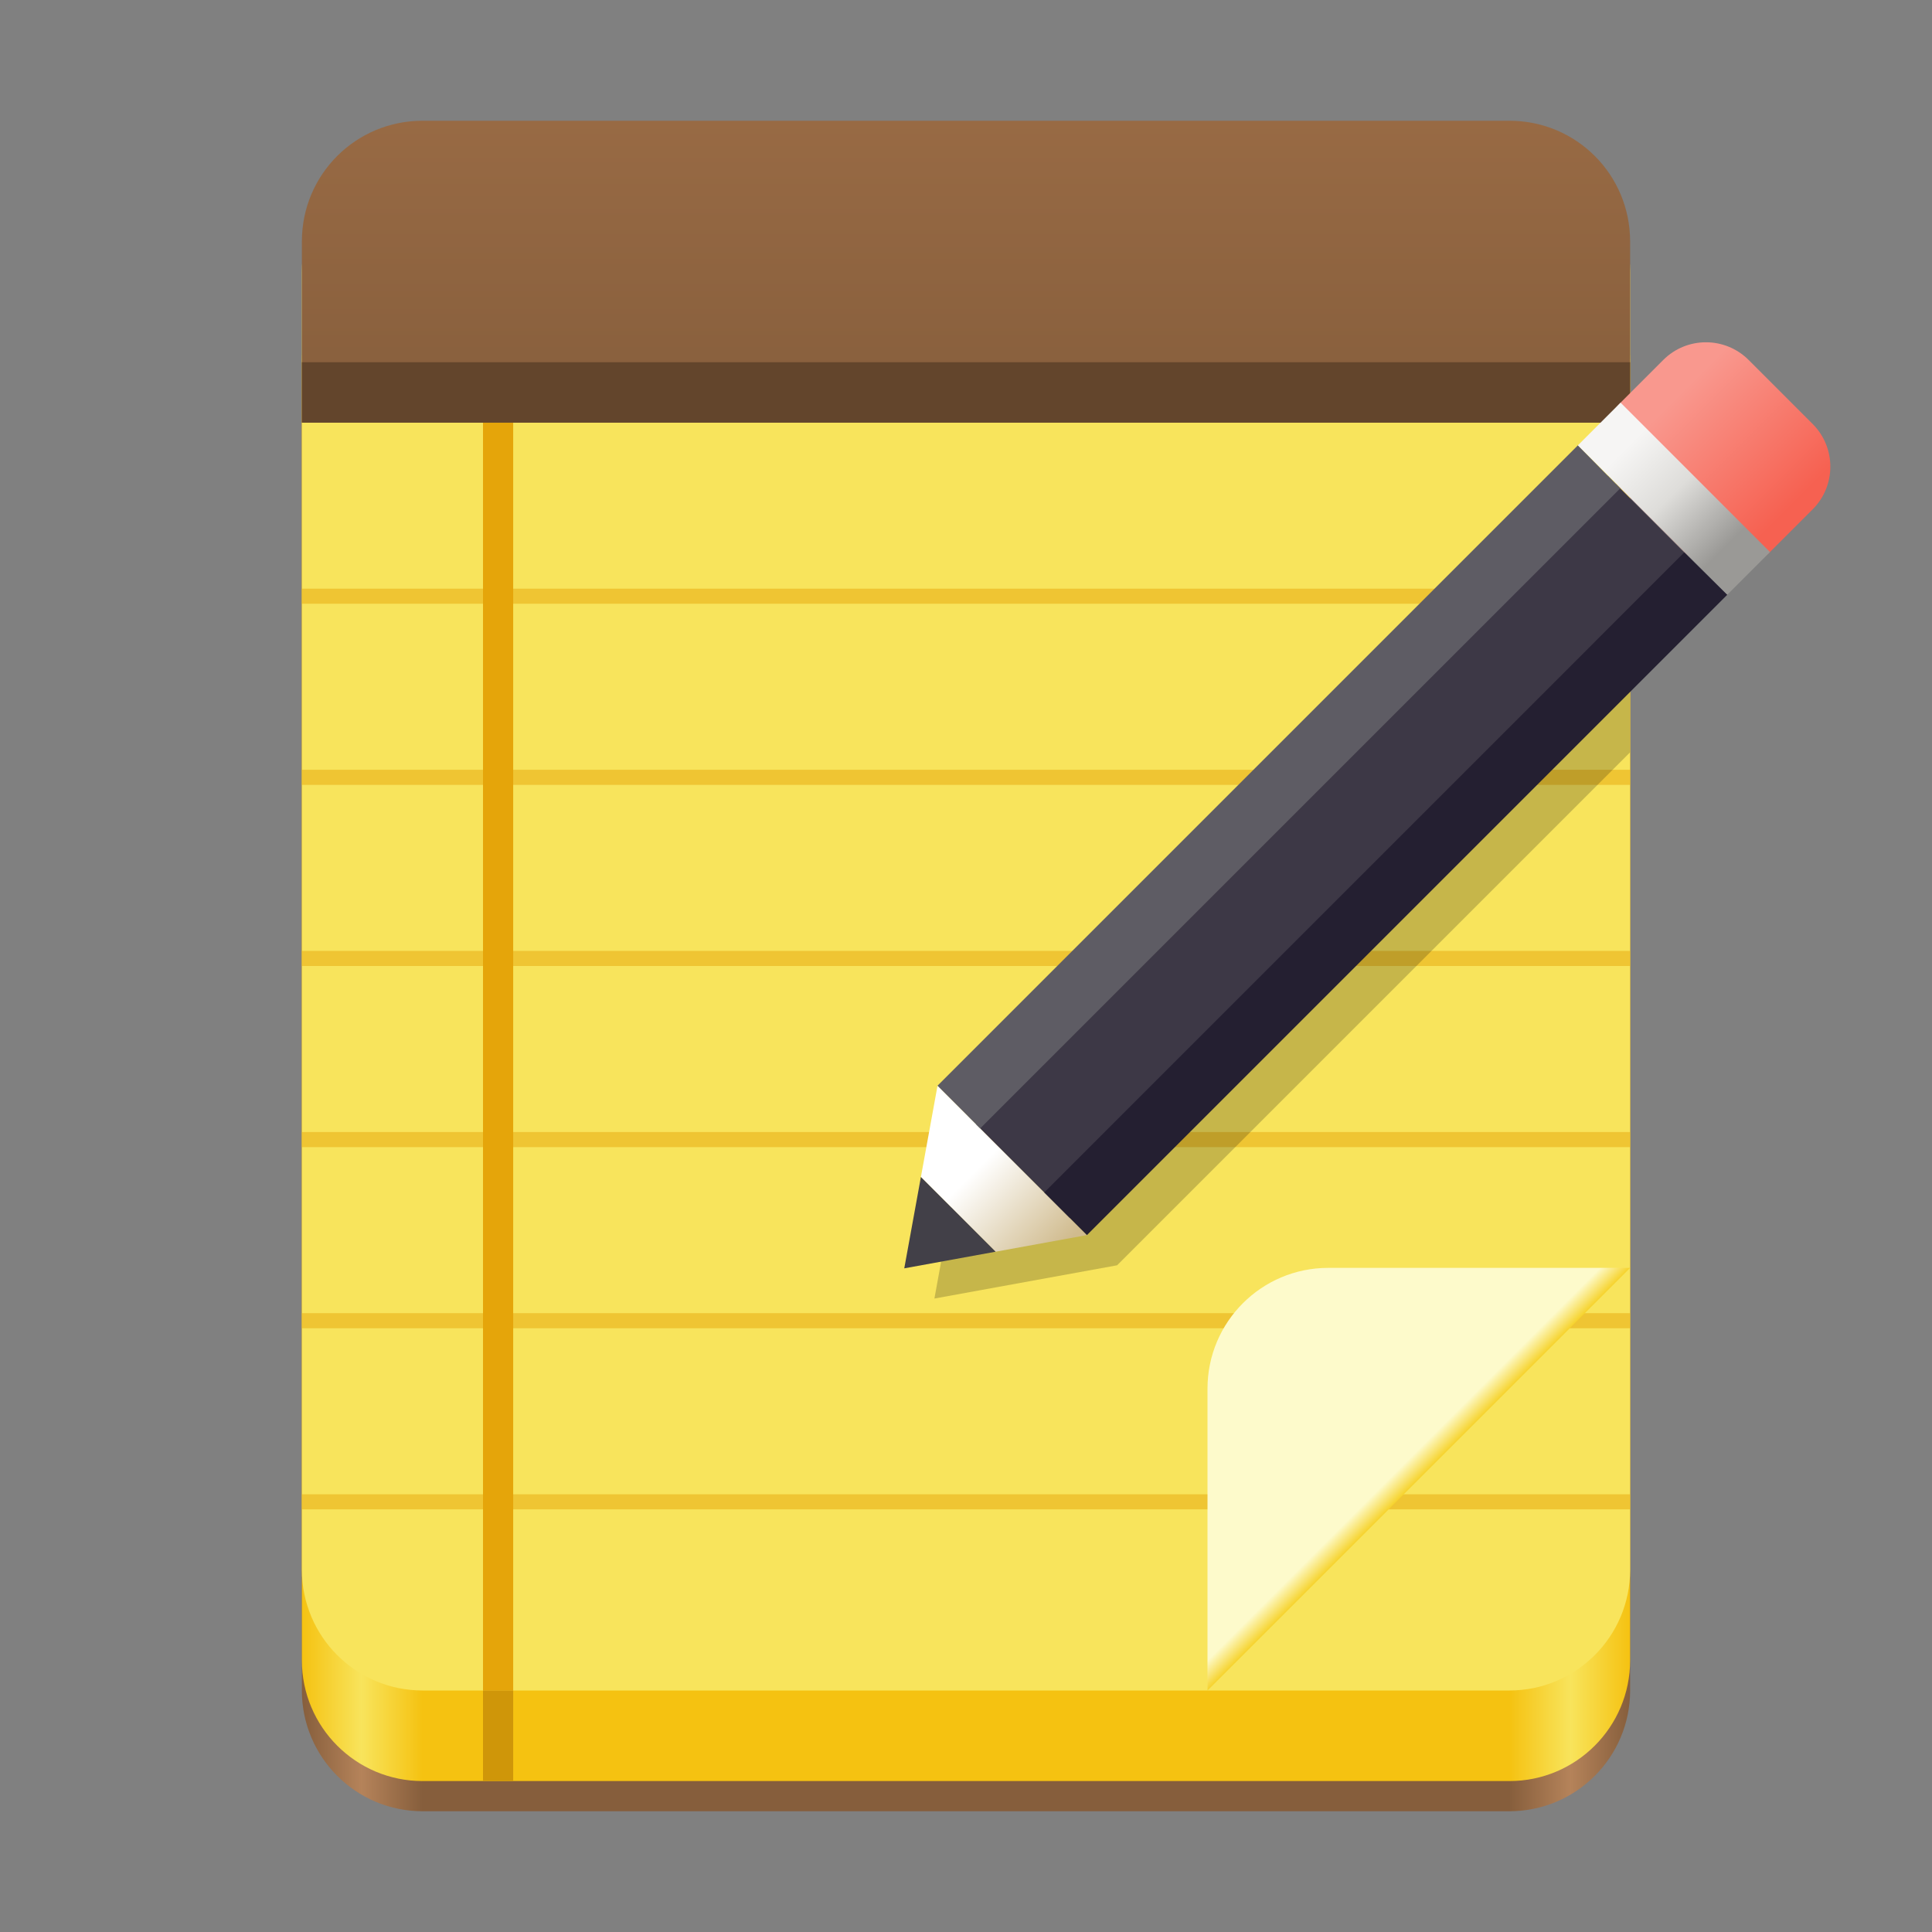 <?xml version="1.0" encoding="UTF-8" standalone="no"?>
<svg
   xmlns:dc="http://purl.org/dc/elements/1.1/"
   xmlns:cc="http://creativecommons.org/ns#"
   xmlns:rdf="http://www.w3.org/1999/02/22-rdf-syntax-ns#"
   xmlns:svg="http://www.w3.org/2000/svg"
   xmlns="http://www.w3.org/2000/svg"
   xmlns:sodipodi="http://sodipodi.sourceforge.net/DTD/sodipodi-0.dtd"
   xmlns:inkscape="http://www.inkscape.org/namespaces/inkscape"
   height="128px"
   viewBox="0 0 128 128"
   width="128px"
   version="1.1"
   id="svg142"
   sodipodi:docname="io.github.lainsce.Notejot.svg"
   inkscape:version="1.0.2 (e86c870879, 2021-01-15)"
   inkscape:export-filename="/home/lains/Downloads/icon.png"
   inkscape:export-xdpi="96"
   inkscape:export-ydpi="96">
  <rect x="0" y="0" width="128" height="128" fill="#808080" stroke="none"/>
  <defs
     id="defs146" />
  <sodipodi:namedview
     pagecolor="#ffffff"
     bordercolor="#666666"
     borderopacity="1"
     objecttolerance="10"
     gridtolerance="10"
     guidetolerance="10"
     inkscape:pageopacity="0"
     inkscape:pageshadow="2"
     inkscape:window-width="2560"
     inkscape:window-height="1011"
     id="namedview144"
     showgrid="false"
     inkscape:zoom="6.3555359"
     inkscape:cx="30.5756"
     inkscape:cy="64"
     inkscape:window-x="0"
     inkscape:window-y="0"
     inkscape:window-maximized="1"
     inkscape:current-layer="svg142"
     inkscape:document-rotation="0" />
  <linearGradient
     id="a"
     gradientUnits="userSpaceOnUse"
     x1="20"
     x2="108"
     y1="69"
     y2="69">
    <stop
       offset="0"
       stop-color="#865e3c"
       id="stop2" />
    <stop
       offset="0.045"
       stop-color="#b5835a"
       id="stop4" />
    <stop
       offset="0.091"
       stop-color="#865e3c"
       id="stop6" />
    <stop
       offset="0.909"
       stop-color="#865e3c"
       id="stop8" />
    <stop
       offset="0.955"
       stop-color="#b5835a"
       id="stop10" />
    <stop
       offset="1"
       stop-color="#865e3c"
       id="stop12" />
  </linearGradient>
  <linearGradient
     id="b"
     gradientUnits="userSpaceOnUse"
     x1="20"
     x2="108"
     y1="67"
     y2="67">
    <stop
       offset="0"
       stop-color="#f5c211"
       id="stop15" />
    <stop
       offset="0.045"
       stop-color="#f8e45c"
       id="stop17" />
    <stop
       offset="0.091"
       stop-color="#f5c211"
       id="stop19" />
    <stop
       offset="0.909"
       stop-color="#f5c211"
       id="stop21" />
    <stop
       offset="0.955"
       stop-color="#f8e45c"
       id="stop23" />
    <stop
       offset="1"
       stop-color="#f5c211"
       id="stop25" />
  </linearGradient>
  <linearGradient
     id="c"
     gradientUnits="userSpaceOnUse"
     x1="64"
     x2="64"
     y1="8"
     y2="28">
    <stop
       offset="0"
       stop-color="#986a44"
       id="stop28" />
    <stop
       offset="1"
       stop-color="#865e3c"
       id="stop30" />
  </linearGradient>
  <filter
     id="d"
     height="100%"
     width="100%"
     x="0%"
     y="0%">
    <feColorMatrix
       in="SourceGraphic"
       type="matrix"
       values="0 0 0 0 1 0 0 0 0 1 0 0 0 0 1 0 0 0 1 0"
       id="feColorMatrix33" />
  </filter>
  <mask
     id="e">
    <g
       filter="url(#d)"
       id="g38">
      <rect
         fill-opacity="0.5"
         height="128"
         width="128"
         id="rect36" />
    </g>
  </mask>
  <clipPath
     id="f">
    <rect
       height="152"
       width="192"
       id="rect41" />
  </clipPath>
  <clipPath
     id="g">
    <path
       d="m 80 84 h 28 v 28 h -28 z m 0 0"
       id="path44" />
  </clipPath>
  <clipPath
     id="h">
    <path
       d="m 108 84 l -28 28 h -8 v -36 h 36 z m 0 0"
       id="path47" />
  </clipPath>
  <linearGradient
     id="i"
     gradientTransform="matrix(0 0.25 0.25 0 75 12)"
     gradientUnits="userSpaceOnUse"
     x1="344"
     x2="340"
     y1="76"
     y2="72">
    <stop
       offset="0"
       stop-color="#f6d32d"
       id="stop50" />
    <stop
       offset="1"
       stop-color="#fdfacb"
       id="stop52" />
  </linearGradient>
  <clipPath
     id="j">
    <path
       d="m 20 10 h 88 v 102 h -88 z m 0 0"
       id="path55" />
  </clipPath>
  <clipPath
     id="k">
    <path
       d="m 28 10 h 72 c 4.418 0 8 3.582 8 8 v 86 c 0 4.418 -3.582 8 -8 8 h -72 c -4.418 0 -8 -3.582 -8 -8 v -86 c 0 -4.418 3.582 -8 8 -8 z m 0 0"
       id="path58" />
  </clipPath>
  <mask
     id="l">
    <g
       filter="url(#d)"
       id="g63">
      <rect
         fill-opacity="0.2"
         height="128"
         width="128"
         id="rect61" />
    </g>
  </mask>
  <clipPath
     id="m">
    <rect
       height="152"
       width="192"
       id="rect66" />
  </clipPath>
  <linearGradient
     id="n"
     gradientTransform="matrix(0.849 -0.849 0.825 0.825 -128.995 -20.749)"
     gradientUnits="userSpaceOnUse"
     x1="115"
     x2="115"
     y1="183"
     y2="174">
    <stop
       offset="0"
       stop-color="#f66151"
       id="stop69" />
    <stop
       offset="1"
       stop-color="#f9988e"
       id="stop71" />
  </linearGradient>
  <linearGradient
     id="o"
     gradientTransform="matrix(0.049 -0.231 0.231 -0.049 87.697 106.516)"
     gradientUnits="userSpaceOnUse"
     x1="128.817"
     x2="158.518"
     y1="-97.698"
     y2="-127.399">
    <stop
       offset="0"
       stop-color="#d0bb8e"
       id="stop74" />
    <stop
       offset="1"
       stop-color="#ffffff"
       id="stop76" />
  </linearGradient>
  <linearGradient
     id="p"
     gradientTransform="matrix(0.707 -0.707 0.825 0.825 -113.721 -36.022)"
     gradientUnits="userSpaceOnUse"
     x1="110"
     x2="110"
     y1="182"
     y2="174">
    <stop
       offset="0"
       stop-color="#9a9996"
       id="stop79" />
    <stop
       offset="0.533"
       stop-color="#deddda"
       id="stop81" />
    <stop
       offset="1"
       stop-color="#f6f5f4"
       id="stop83" />
  </linearGradient>
  <path
     d="m 28 18 h 72 c 4.418 0 8 3.582 8 8 v 86 c 0 4.418 -3.582 8 -8 8 h -72 c -4.418 0 -8 -3.582 -8 -8 v -86 c 0 -4.418 3.582 -8 8 -8 z m 0 0"
     fill="url(#a)"
     id="path86" />
  <path
     d="m 28 16 h 72 c 4.418 0 8 3.582 8 8 v 86 c 0 4.418 -3.582 8 -8 8 h -72 c -4.418 0 -8 -3.582 -8 -8 v -86 c 0 -4.418 3.582 -8 8 -8 z m 0 0"
     fill="url(#b)"
     id="path88" />
  <path
     d="m 28 10 h 72 c 4.418 0 8 3.582 8 8 v 86 c 0 4.418 -3.582 8 -8 8 h -72 c -4.418 0 -8 -3.582 -8 -8 v -86 c 0 -4.418 3.582 -8 8 -8 z m 0 0"
     fill="#f8e45c"
     id="path90" />
  <path
     d="m 28 8 c -4.434 0 -8 3.566 -8 8 v 12 h 88 v -12 c 0 -4.434 -3.566 -8 -8 -8 z m 0 0"
     fill="url(#c)"
     id="path92" />
  <g
     clip-path="url(#f)"
     fill="#e5a50a"
     fill-opacity="0.997"
     mask="url(#e)"
     transform="matrix(1 0 0 1 -8 -16)"
     id="g106">
    <path
       d="m 28 55 h 88 v 1 h -88 z m 0 0"
       id="path94" />
    <path
       d="m 28 67 h 88 v 1 h -88 z m 0 0"
       id="path96" />
    <path
       d="m 28 79 h 88 v 1 h -88 z m 0 0"
       id="path98" />
    <path
       d="m 28 103 h 88 v 1 h -88 z m 0 0"
       id="path100" />
    <path
       d="m 28 91 h 88 v 1 h -88 z m 0 0"
       id="path102" />
    <path
       d="m 28 115 h 88 v 1 h -88 z m 0 0"
       id="path104" />
  </g>
  <path
     d="m 32 28 h 2 v 84 h -2 z m 0 0"
     fill="#e5a50a"
     id="path108" />
  <path
     d="m 32 118 h 2 v -6 h -2 z m 0 0"
     fill="#c48d09"
     id="path110"
     style="fill:#cf9609;fill-opacity:1" />
  <g
     clip-path="url(#g)"
     id="g116">
    <g
       clip-path="url(#h)"
       id="g114">
      <path
         d="m 80 92 v 20 c 0 4.418 3.582 8 8 8 h 20 c 4.418 0 8 -3.582 8 -8 v -20 c 0 -4.418 -3.582 -8 -8 -8 h -20 c -4.418 0 -8 3.582 -8 8 z m 0 0"
         fill="url(#i)"
         id="path112" />
    </g>
  </g>
  <path
     d="m 20 24 h 88 v 4 h -88 z m 0 0"
     fill="#63452c"
     id="path118" />
  <g
     clip-path="url(#j)"
     id="g126">
    <g
       clip-path="url(#k)"
       id="g124">
      <g
         clip-path="url(#m)"
         mask="url(#l)"
         transform="matrix(1 0 0 1 -8 -16)"
         id="g122">
        <path
           d="m 124.438 57.402 c -3.34 -3.258 -6.629 -6.57 -9.898 -9.902 l -42.426 42.43 l -2.207 12.102 l 12.105 -2.203 z m 0 0"
           id="path120" />
      </g>
    </g>
  </g>
  <path
     d="m 107.367 26.676 l 2.828 -2.828 c 1.562 -1.562 4.094 -1.562 5.656 0 l 4.242 4.242 c 1.562 1.562 1.562 4.094 0 5.656 l -2.828 2.828 c -1.562 1.562 -4.094 1.562 -5.656 0 l -4.242 -4.242 c -1.562 -1.562 -1.562 -4.094 0 -5.656 z m 0 0"
     fill="url(#n)"
     id="path128" />
  <path
     d="m 65.961 82.93 l -4.949 -4.949 l 1.102 -6.051 l 9.898 9.898 z m 0 0"
     fill="url(#o)"
     id="path130" />
  <path
     d="m 59.91 84.031 l 1.102 -6.051 l 4.949 4.949 z m 0 0"
     fill="#424048"
     id="path132" />
  <path
     d="m 70.883 80.699 l -6.223 -6.223 l 42.398 -42.402 l 6.223 6.223 z m 0 0"
     fill="#3584e4"
     id="path134"
     style="fill:#3d3846" />
  <path
     d="m 64.941 74.758 l -2.828 -2.828 l 42.426 -42.426 l 2.805 2.852 z m 0 0"
     fill="#62a0ea"
     id="path136"
     style="fill:#5e5c64" />
  <path
     d="m 69.184 79 l 2.828 2.828 l 42.426 -42.426 l -2.852 -2.805 z m 0 0"
     fill="#1a5fb4"
     id="path138"
     style="fill:#241f31" />
  <path
     d="m 104.539 29.504 l 2.828 -2.828 l 9.898 9.898 l -2.828 2.828 z m 0 0"
     fill="url(#p)"
     id="path140" />
</svg>

